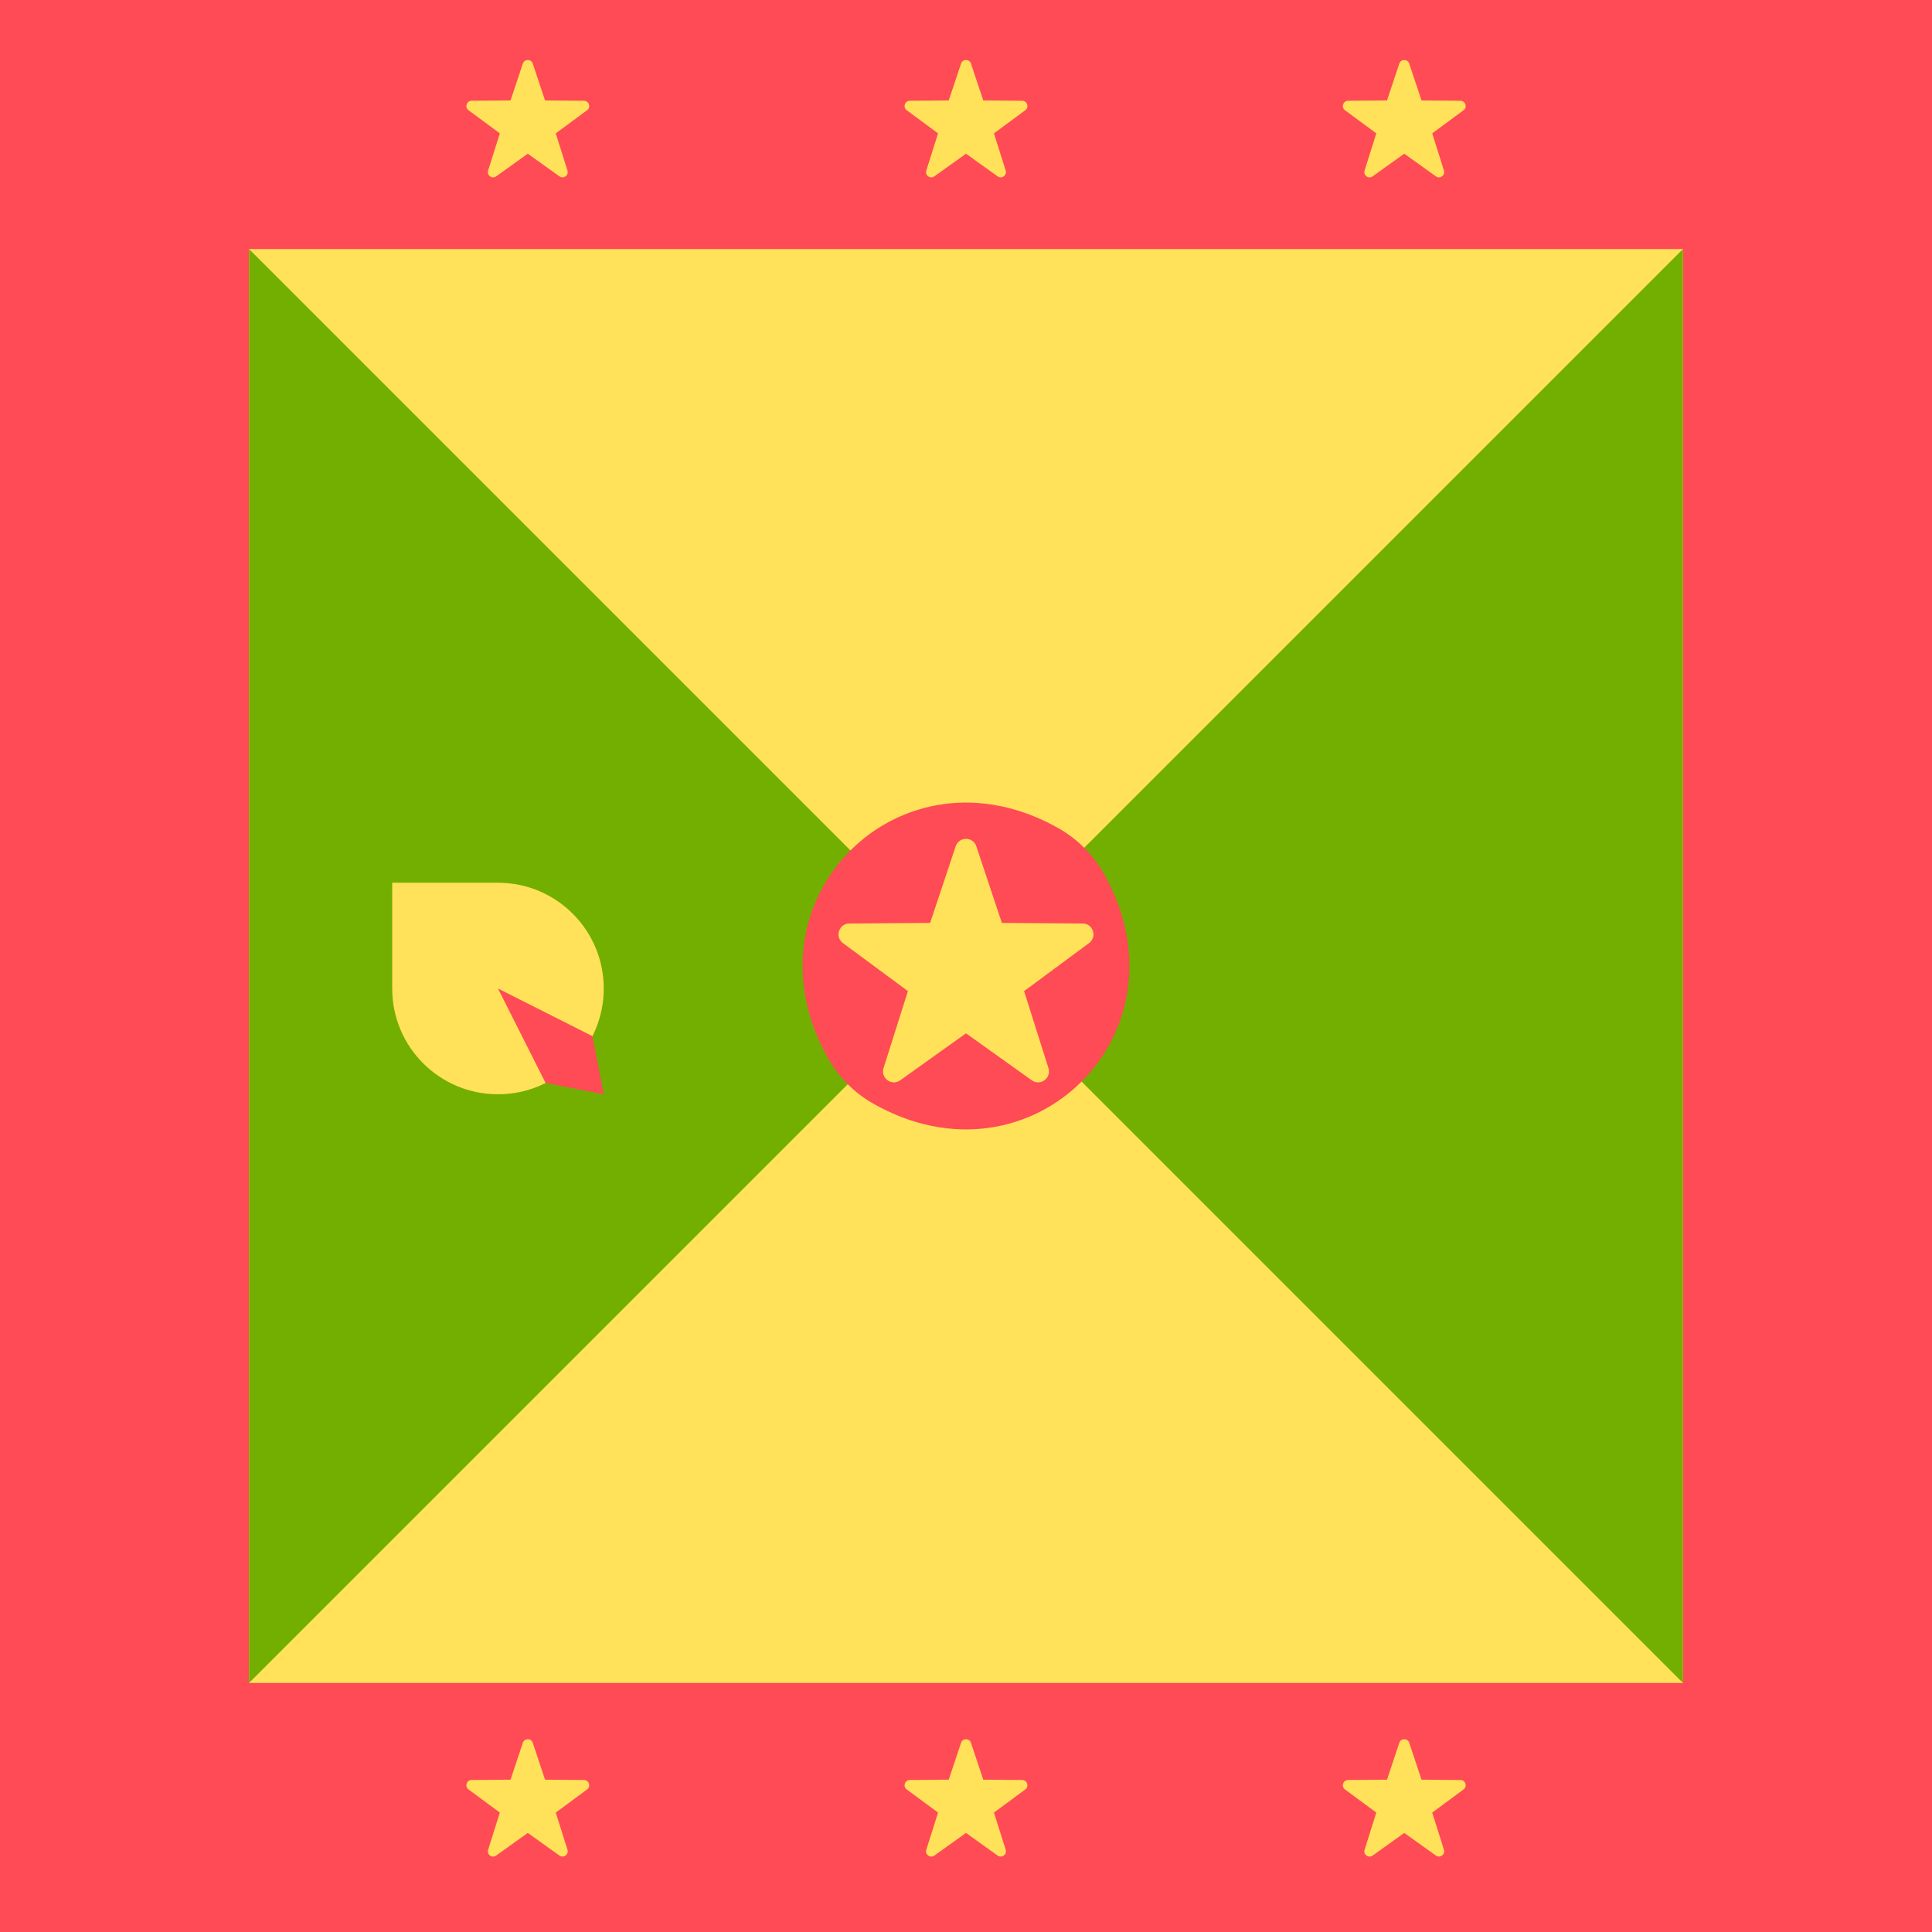 <!-- Generated by IcoMoon.io -->
<svg version="1.1" xmlns="http://www.w3.org/2000/svg" width="32" height="32" viewBox="0 0 32 32">
<title>grenada</title>
<path fill="#ff4b55" d="M0 0h32v32h-32v-32z"></path>
<path fill="#ffe15a" d="M27.875 4.125v23.75h-23.75v-23.75h23.75z"></path>
<path fill="#73af00" d="M4.125 4.125l11.875 11.875-11.875 11.875z"></path>
<path fill="#73af00" d="M27.875 4.125l-11.875 11.875 11.875 11.875z"></path>
<path fill="#ff4b55" d="M18.276 14.458c1.5 2.626-1.192 5.317-3.818 3.818-0.306-0.174-0.56-0.429-0.734-0.734-1.5-2.626 1.192-5.317 3.818-3.818 0.305 0.175 0.56 0.429 0.734 0.734z"></path>
<path fill="#ffe15a" d="M16.171 14.017l0.423 1.269 1.338 0.010c0.173 0.001 0.245 0.222 0.106 0.325l-1.076 0.795 0.404 1.276c0.052 0.165-0.136 0.302-0.277 0.201l-1.089-0.778-1.089 0.778c-0.141 0.101-0.329-0.036-0.277-0.201l0.404-1.276-1.076-0.795c-0.139-0.103-0.068-0.324 0.106-0.325l1.338-0.010 0.423-1.269c0.055-0.164 0.287-0.164 0.342-0z"></path>
<path fill="#ffe15a" d="M16.082 1.053l0.204 0.611 0.645 0.005c0.083 0.001 0.118 0.107 0.051 0.157l-0.519 0.383 0.194 0.615c0.025 0.080-0.065 0.145-0.133 0.097l-0.524-0.375-0.524 0.375c-0.068 0.049-0.159-0.017-0.133-0.097l0.194-0.615-0.519-0.383c-0.067-0.050-0.033-0.156 0.051-0.157l0.645-0.005 0.204-0.611c0.026-0.079 0.138-0.079 0.165 0z"></path>
<path fill="#ffe15a" d="M23.341 1.053l0.204 0.611 0.645 0.005c0.083 0.001 0.118 0.107 0.051 0.157l-0.519 0.383 0.194 0.615c0.025 0.080-0.065 0.145-0.133 0.097l-0.524-0.375-0.524 0.375c-0.068 0.049-0.159-0.017-0.133-0.097l0.194-0.615-0.519-0.383c-0.067-0.050-0.032-0.156 0.051-0.157l0.645-0.005 0.204-0.611c0.026-0.079 0.138-0.079 0.165 0z"></path>
<path fill="#ffe15a" d="M8.824 1.053l0.204 0.611 0.645 0.005c0.083 0.001 0.118 0.107 0.051 0.157l-0.519 0.383 0.194 0.615c0.025 0.080-0.065 0.145-0.133 0.097l-0.524-0.375-0.524 0.375c-0.068 0.049-0.159-0.017-0.133-0.097l0.194-0.615-0.519-0.383c-0.067-0.050-0.032-0.156 0.051-0.157l0.645-0.005 0.204-0.611c0.026-0.079 0.138-0.079 0.165 0z"></path>
<path fill="#ffe15a" d="M16.082 28.866l0.204 0.611 0.645 0.005c0.083 0.001 0.118 0.107 0.051 0.157l-0.519 0.383 0.194 0.615c0.025 0.080-0.065 0.145-0.133 0.097l-0.524-0.375-0.524 0.375c-0.068 0.049-0.159-0.017-0.133-0.097l0.194-0.615-0.519-0.383c-0.067-0.050-0.033-0.156 0.051-0.157l0.645-0.005 0.204-0.611c0.026-0.079 0.138-0.079 0.165 0z"></path>
<path fill="#ffe15a" d="M23.341 28.866l0.204 0.611 0.645 0.005c0.083 0.001 0.118 0.107 0.051 0.157l-0.519 0.383 0.194 0.615c0.025 0.080-0.065 0.145-0.133 0.097l-0.524-0.375-0.524 0.375c-0.068 0.049-0.159-0.017-0.133-0.097l0.194-0.615-0.519-0.383c-0.067-0.050-0.032-0.156 0.051-0.157l0.645-0.005 0.204-0.611c0.026-0.079 0.138-0.079 0.165 0z"></path>
<path fill="#ffe15a" d="M8.824 28.866l0.204 0.611 0.645 0.005c0.083 0.001 0.118 0.107 0.051 0.157l-0.519 0.383 0.194 0.615c0.025 0.080-0.065 0.145-0.133 0.097l-0.524-0.375-0.524 0.375c-0.068 0.049-0.159-0.017-0.133-0.097l0.194-0.615-0.519-0.383c-0.067-0.050-0.032-0.156 0.051-0.157l0.645-0.005 0.204-0.611c0.026-0.079 0.138-0.079 0.165 0z"></path>
<path fill="#ffe15a" d="M8.248 14.621h-1.752v1.752c0 0.968 0.784 1.752 1.752 1.752s1.752-0.784 1.752-1.752c0-0.968-0.784-1.752-1.752-1.752z"></path>
<path fill="#ff4b55" d="M10 18.125l-0.963-0.187-0.789-1.565 1.565 0.789z"></path>
</svg>
